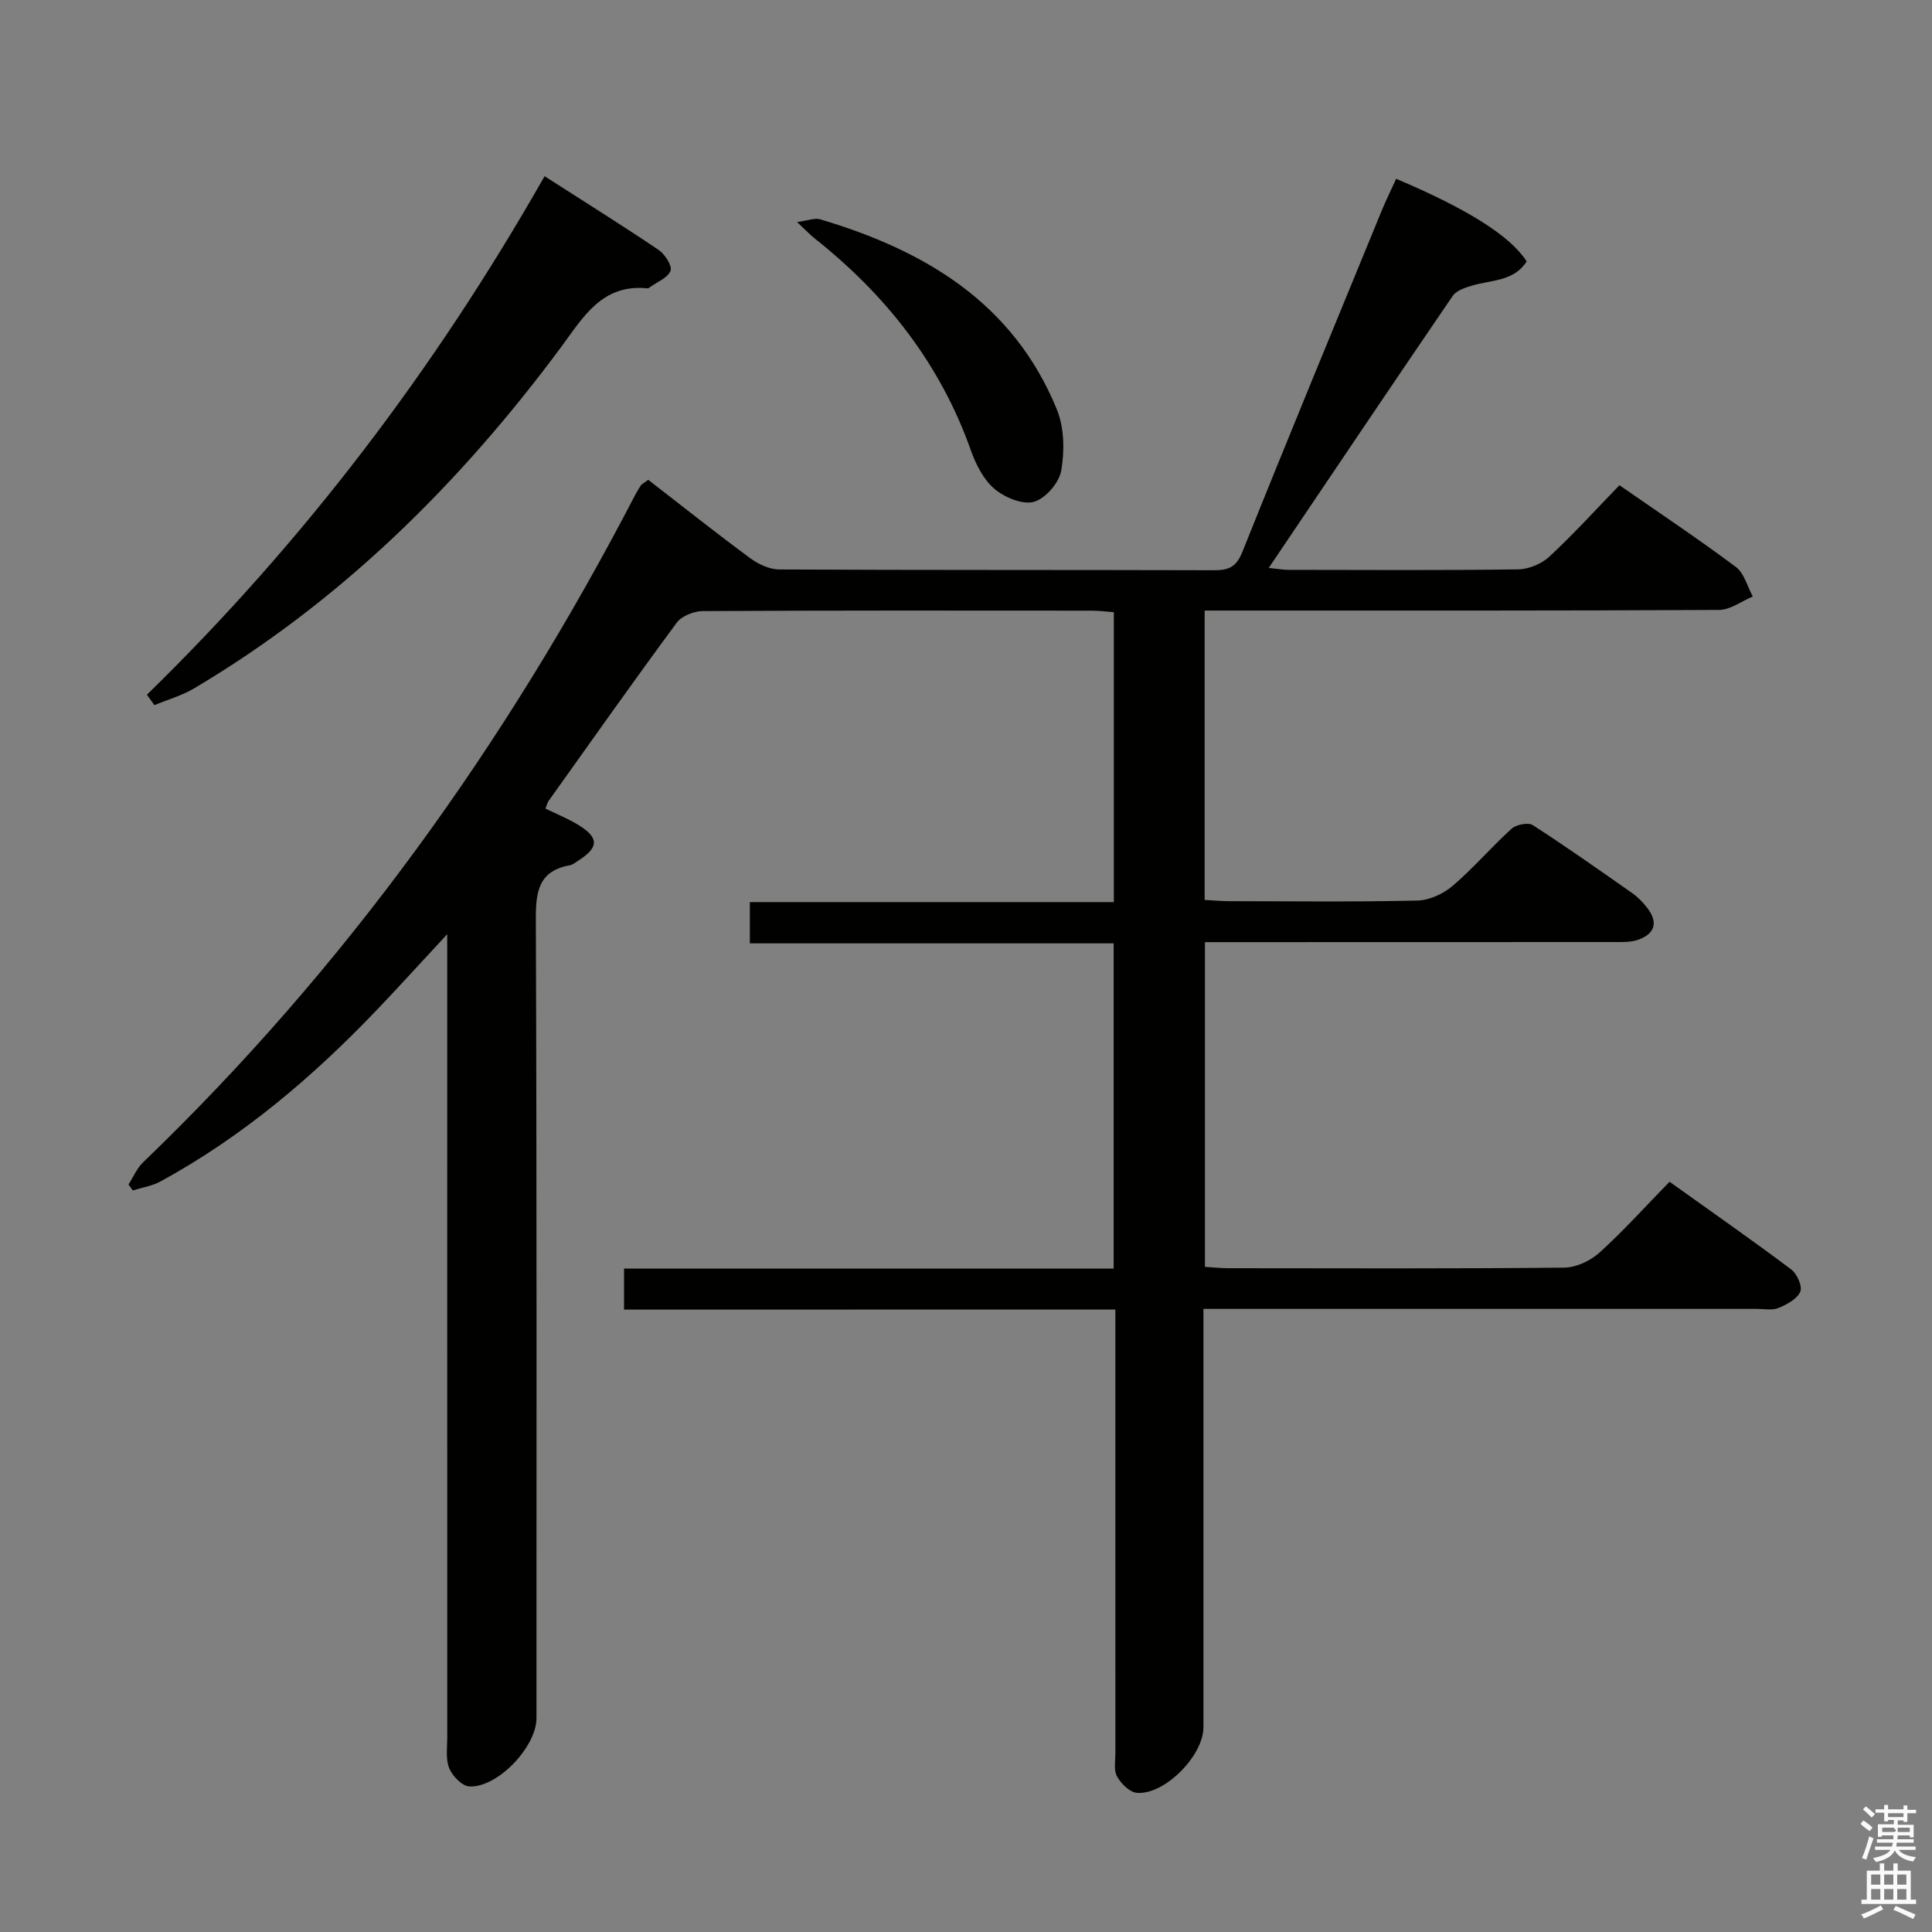 <svg enable-background="new 0 0 400 400" viewBox="0 0 400 400" xmlns="http://www.w3.org/2000/svg"><rect x="0" y="0" width="400" height="400" fill="#808080" stroke="none"/><path d="m385.2 377.6.6-.7c.6.4 1.3.9 1.9 1.5l-.6.7c-.8-.5-1.4-1-1.9-1.5zm.3 7.1c.6-1.4 1.1-2.9 1.5-4.5.3.1.6.3.9.4-.5 1.4-1 2.9-1.5 4.4zm.2-10.1.6-.6c.7.5 1.3 1.1 1.9 1.6l-.7.7c-.6-.6-1.2-1.2-1.8-1.7zm8.4-.8h.8v.9h1.8v.7h-1.8v1.8h-.8v-.3h-1.2v.9h3.3v2.6h-.8v-.4h-2.5c0 .3 0 .6-.1.8h3.4v.7h-3.5c0 .3-.1.6-.1.8h4v.7h-3.5c.7.9 1.9 1.3 3.6 1.5-.2.2-.4.5-.6.9-1.9-.3-3.2-1.1-3.8-2.3-.5 1.1-1.8 2-3.9 2.4-.2-.3-.4-.5-.6-.8 1.9-.4 3.1-.9 3.6-1.7h-3.2v-.7h3.5c.1-.2.1-.5.2-.8h-3.3v-.7h3.4c0-.2 0-.5 0-.8h-2.4v.3h-.8v-2.6h3.3v-.9h-1.2v.3h-.8v-1.8h-1.8v-.7h1.8v-.9h.8v.9h3.2zm-4.4 5.5h2.4c1-.3 0-.6 0-.9h-2.4zm1.2-3.1h3.2v-.8h-3.2zm4.4 2.2h-2.4v.9h2.5v-.9z" fill="#fafafb"/><path d="m389.2 385.8h.9v1.5h1.9v-1.5h.9v1.5h2.7v6h1.1v.9h-11.3v-.9h1.1v-6h2.7zm.2 8.7.5.8c-1.2.6-2.5 1.3-4 1.9-.2-.3-.3-.6-.6-.8 1.6-.6 3-1.3 4.1-1.9zm-2-4.3h1.9v-2.1h-1.9zm0 3.1h1.9v-2.2h-1.9zm2.7-3.1h1.9v-2.1h-1.9zm0 3.1h1.9v-2.2h-1.9zm2.4 1.3c1.4.6 2.7 1.2 4.1 1.8l-.5.9c-1.5-.7-2.8-1.4-4.1-1.9zm2.2-6.5h-1.9v2.1h1.9zm-1.9 5.2h1.9v-2.2h-1.9z" fill="#fafafb"/><g fill="#010100"><path d="m129.2 271.14c0-3.15 0-5.57 0-8.5h101.37c0-22.58 0-44.65 0-67.33-24.91 0-49.95 0-75.32 0 0-3.01 0-5.42 0-8.54h75.36c0-20.28 0-39.86 0-60.02-1.48-.11-3.06-.32-4.64-.32-26.83-.02-53.66-.06-80.49.09-1.83.01-4.34 1.01-5.37 2.4-8.99 12.18-17.73 24.56-26.52 36.89-.27.39-.37.9-.66 1.6 2.24 1.09 4.5 2.01 6.59 3.25 4.54 2.7 4.55 4.76.21 7.52-.56.35-1.11.85-1.73.96-6.43 1.16-7.08 5.36-7.06 11.11.21 55.16.13 110.32.13 165.48 0 5.93-8.08 14.47-13.92 14.13-1.5-.09-3.48-2.15-4.14-3.76-.77-1.88-.41-4.26-.41-6.42-.01-52.99-.01-105.99-.01-158.98 0-1.96 0-3.92 0-7.28-5.44 5.85-9.91 10.79-14.51 15.61-13.29 13.92-27.83 26.28-44.8 35.55-1.75.96-3.85 1.28-5.78 1.89-.3-.41-.6-.82-.9-1.23 1-1.55 1.74-3.36 3.03-4.6 41.82-40.2 75.13-86.66 101.8-138.02.38-.73.8-1.45 1.26-2.13.17-.26.52-.4 1.52-1.15 6.87 5.31 13.87 10.88 21.06 16.19 1.7 1.26 4.02 2.36 6.07 2.37 30 .15 59.99.07 89.99.16 3.02.01 4.62-.63 5.87-3.75 9.45-23.59 19.17-47.07 28.82-70.58.93-2.28 2.03-4.48 3.04-6.71 14.82 6.27 23.61 11.81 27.02 17.1-2.62 4.14-7.26 3.82-11.24 4.99-1.46.43-3.3 1.02-4.07 2.15-12.66 18.53-25.17 37.17-38.09 56.32 1.76.18 2.96.4 4.17.4 15.83.02 31.66.12 47.49-.1 2.19-.03 4.83-1.14 6.44-2.64 4.99-4.63 9.58-9.69 14.51-14.78 8.37 5.81 16.39 11.16 24.1 16.92 1.73 1.29 2.37 4.04 3.51 6.12-2.33.97-4.65 2.77-6.99 2.78-33.49.18-66.99.13-100.49.13-1.94 0-3.89 0-6.01 0v59.91c1.84.1 3.47.26 5.09.26 13 .02 26 .17 38.99-.13 2.48-.06 5.36-1.41 7.29-3.06 4.29-3.67 8-8.03 12.19-11.82.96-.87 3.44-1.34 4.39-.73 6.99 4.51 13.79 9.31 20.6 14.09 1.2.85 2.28 1.97 3.17 3.15 2.3 3.06 1.35 5.36-2.07 6.52-1.52.51-3.27.44-4.92.44-26.33.02-52.66.02-78.99.02-1.8 0-3.59 0-5.68 0v67.23c1.64.1 3.25.27 4.87.28 23.16.02 46.33.11 69.49-.12 2.47-.02 5.42-1.39 7.29-3.08 4.93-4.45 9.4-9.43 14.54-14.7 8.59 6.14 16.99 12 25.18 18.14 1.21.9 2.37 3.52 1.89 4.62-.66 1.52-2.78 2.65-4.51 3.37-1.29.54-2.95.19-4.45.19-36.16.01-72.32 0-108.49 0-1.81 0-3.62 0-6.12 0v5.65 80.99c0 5.84-8.05 14.05-13.78 13.56-1.5-.13-3.29-1.91-4.11-3.4-.72-1.3-.34-3.25-.34-4.91-.01-28.66-.01-57.33-.01-85.99 0-1.79 0-3.58 0-5.77-34.06.02-67.65.02-101.72.02z"/><path d="m30.42 143.83c32.48-31.69 59.63-67.43 82.33-107.35 8.07 5.18 15.92 10.08 23.58 15.24 1.31.88 2.88 3.3 2.5 4.33-.55 1.47-2.78 2.32-4.3 3.43-.13.1-.3.23-.44.22-9.46-.98-13.32 5.95-17.98 12.24-20.92 28.21-45.52 52.53-75.9 70.57-2.54 1.51-5.49 2.33-8.24 3.48-.53-.72-1.04-1.44-1.55-2.16z"/><path d="m165.02 45.97c2.32-.31 3.67-.89 4.76-.57 21.7 6.44 40.02 17.31 49.03 39.37 1.54 3.77 1.61 8.58.91 12.66-.43 2.51-3.26 5.79-5.64 6.46-2.36.66-6.07-.89-8.17-2.66-2.27-1.92-3.86-5.05-4.89-7.96-6.36-17.98-17.63-32.25-32.43-43.97-.9-.72-1.68-1.56-3.57-3.33z"/></g></svg>